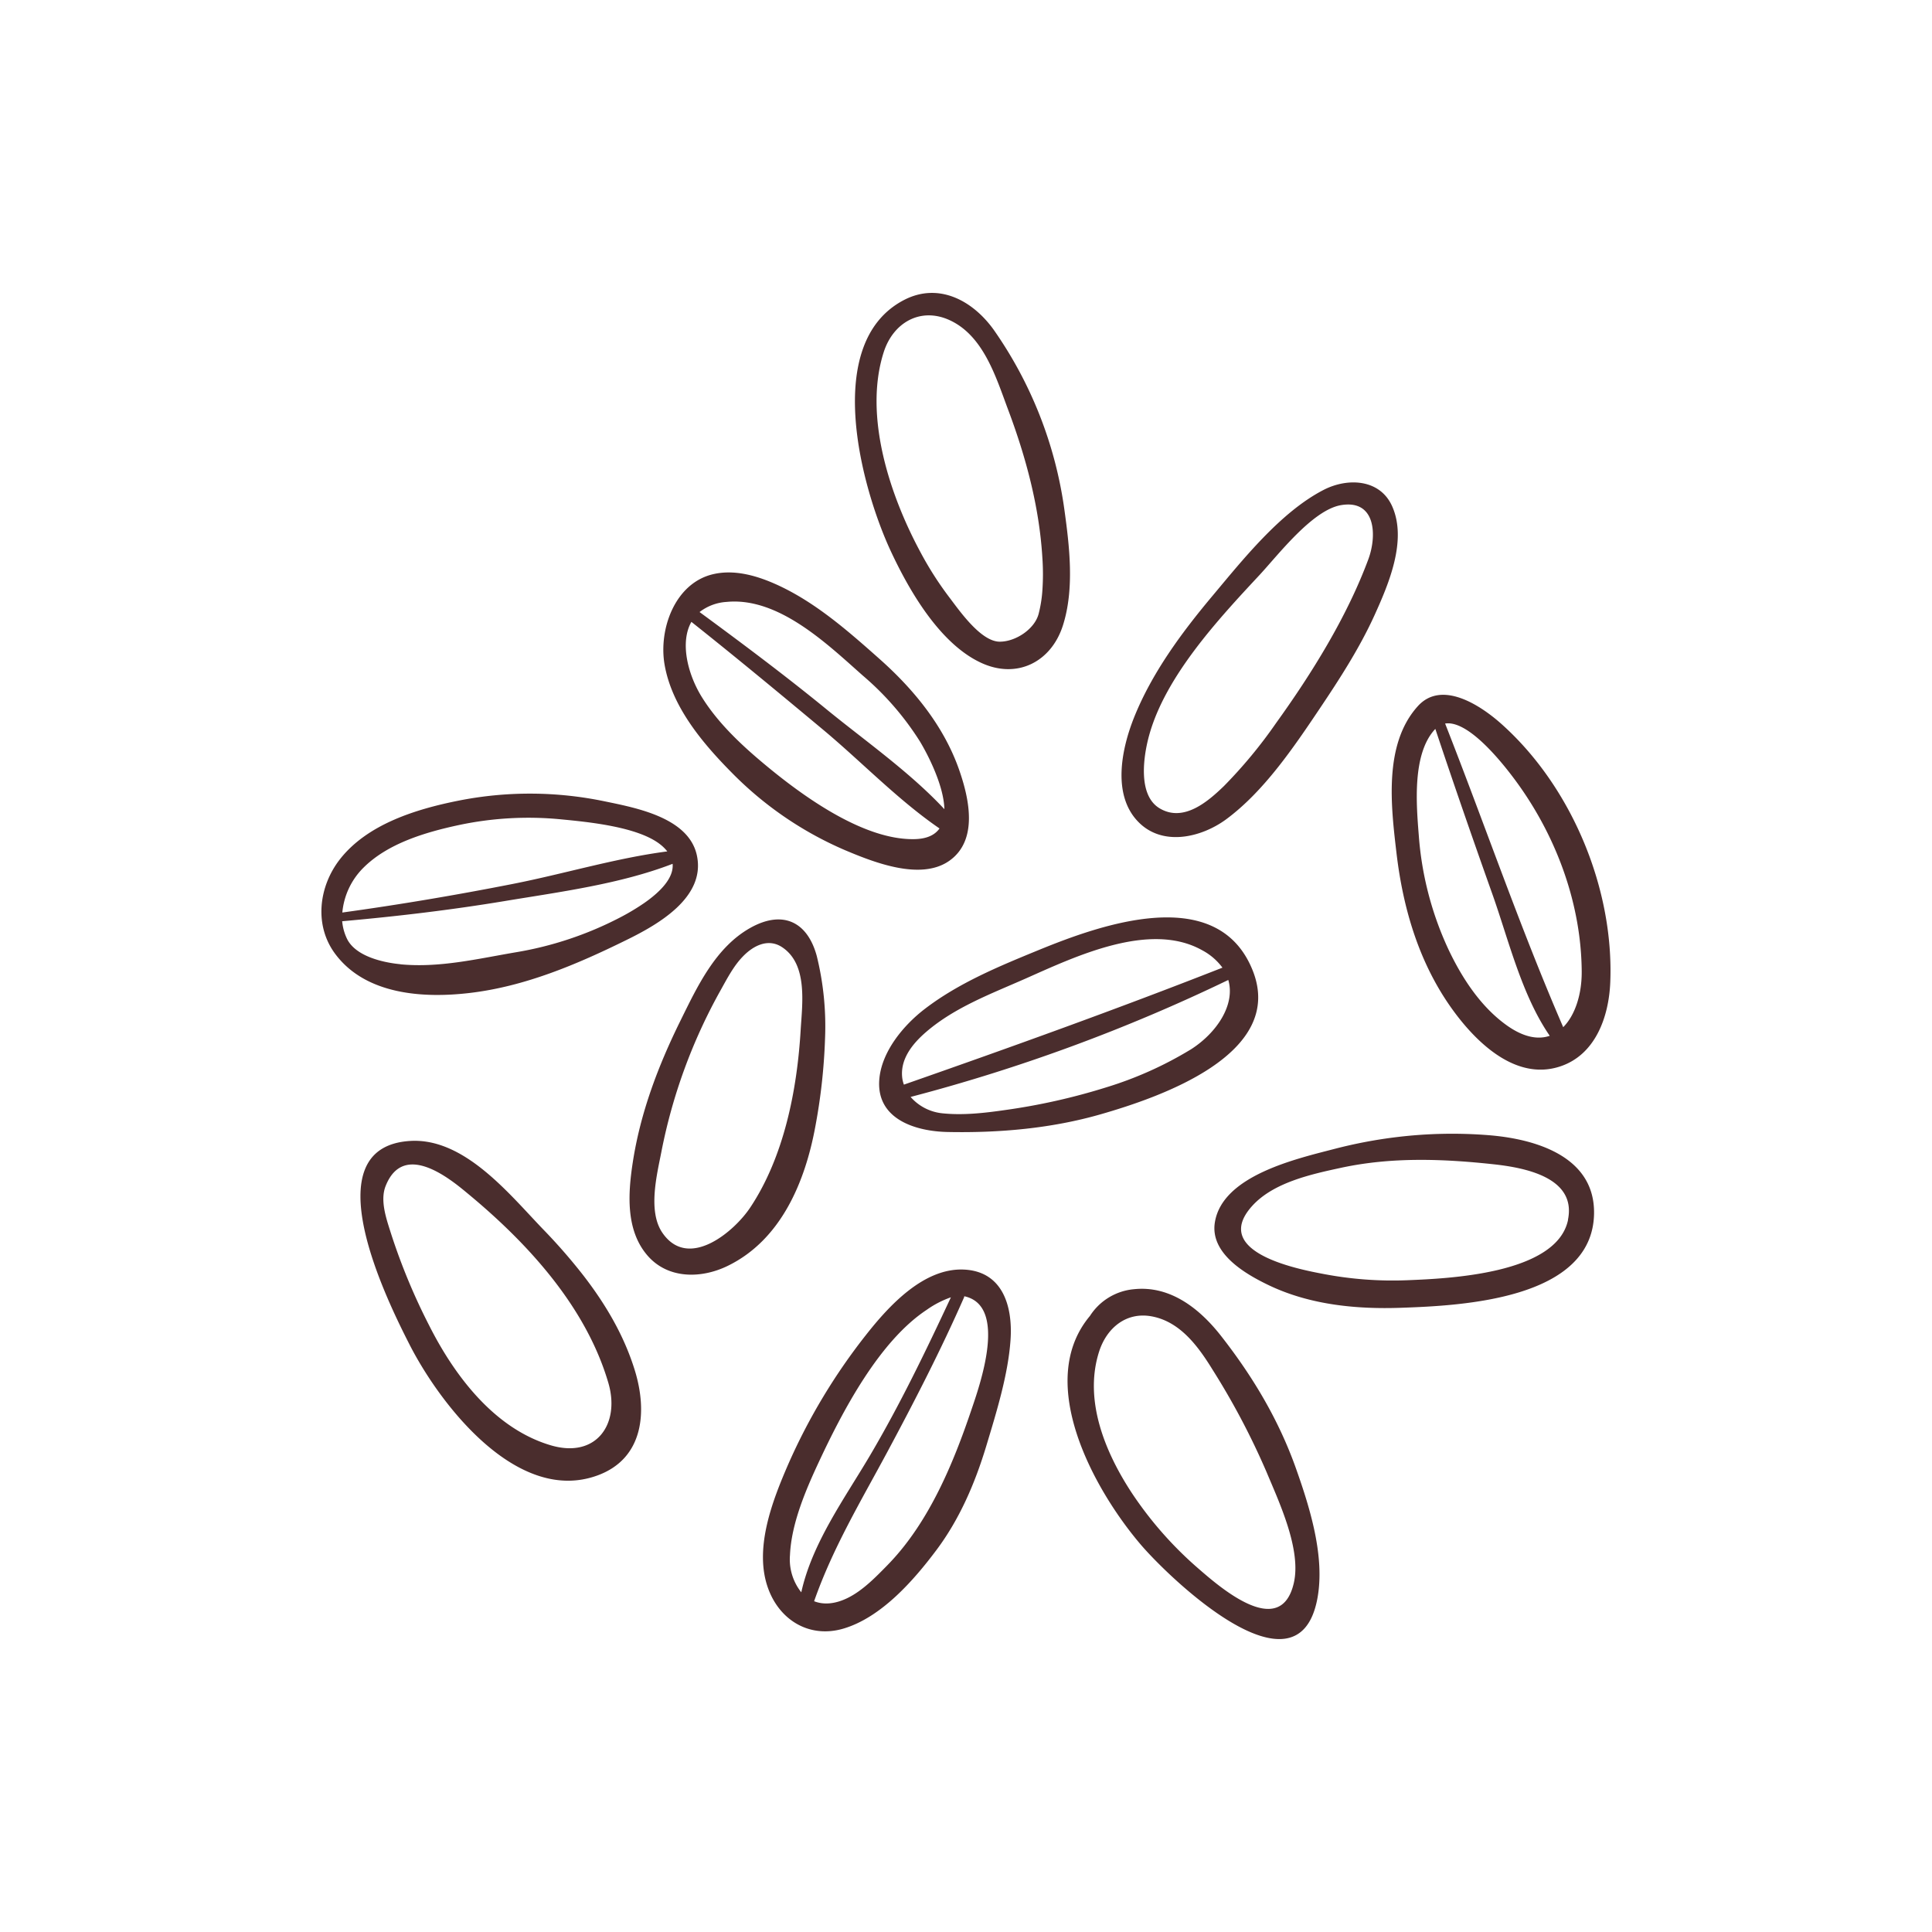 <svg xmlns="http://www.w3.org/2000/svg" viewBox="0 0 512 512"><defs><style>.wheat-graincls-1{fill:#4a2d2d;}.wheat-graincls-2{fill:none;}</style></defs><g id="Capa_2" data-name="Capa 2"><g id="bocetos"><path class="wheat-graincls-1" d="M275.14,251.82c-10.41,4.27-21.08,8.67-30.08,15.57-5.68,4.36-11.54,11.41-12.05,18.86-.71,10.37,9.63,13.57,18.11,13.74,13.63.28,27.52-.93,40.67-4.72,15.24-4.39,49.09-15.85,40.17-38.12C322.62,233.83,291.5,245.12,275.14,251.82Zm-29.65,21.61c7.58-6.51,17.24-10.09,26.26-14.08,13.09-5.8,32.9-15.32,46.81-7.54a16,16,0,0,1,5.4,4.63c-28,11-56,21.06-84.42,31a9.32,9.32,0,0,1-.38-1.4C238.32,280.85,241.81,276.59,245.49,273.43Zm70,4.73a98.25,98.25,0,0,1-22.33,10,166.25,166.25,0,0,1-26.71,6c-5.47.79-11.16,1.45-16.68.88a12.89,12.89,0,0,1-8.45-4.34,464.24,464.24,0,0,0,84.19-31C327.44,266.29,322.39,273.81,315.5,278.16Z"/><path class="wheat-graincls-1" d="M324.94,217.13c10-7.39,17.85-19,24.73-29.24,5.26-7.83,10.64-16.14,14.61-24.89,3.76-8.29,8.64-19.77,4.69-28.76-3.22-7.34-11.84-7.68-18.16-4.43-11.43,5.87-21.45,18.51-29.54,28.16s-16,20.34-20.74,32.19c-3.26,8.17-5.88,20.38,1.06,27.57C308,224.41,318.31,222,324.94,217.13Zm-20.36-22.42c4.38-15.65,18.35-30.68,29.21-42.33,5-5.39,14.07-17.27,21.64-18.52,9.19-1.52,9.51,8.08,7.2,14.34-5.65,15.24-15,30.29-24.45,43.41a126.05,126.05,0,0,1-13.81,16.69c-4.14,4-10.65,9.74-17.05,5.92C301.32,210.65,303.12,199.9,304.58,194.71Z"/><path class="wheat-graincls-1" d="M397.83,191.8c-5.37-4.78-15.7-11.7-22.07-4.68-9.14,10.07-7.13,26.55-5.68,38.91,1.83,15.6,6.48,30.78,16.22,43.35,6.12,7.9,15.89,16.75,26.86,13.33,9.66-3,13.22-13.29,13.58-22.45C427.73,235.39,416.44,208.37,397.83,191.8Zm1.44,79.9c-6.89-4.93-11.82-12.51-15.41-20.08A86.41,86.41,0,0,1,376,221.48c-.65-8.19-1.82-21.79,4.38-28.31,4.91,14.74,10,29.4,15.21,44.05,4.26,12.05,7.71,26.55,15.11,37.28C407.62,275.56,403.78,274.93,399.27,271.7Zm15,.52c-11.44-26.39-20.76-53.67-31.3-80.47,6.69-1.1,16.89,12.57,19.77,16.65,10.06,14.24,16.33,31.61,16.43,49.14C419.2,263.39,417.47,269,414.26,272.22Z"/><path class="wheat-graincls-1" d="M259.92,175.61c9.57,4.49,18.68-.17,21.77-9.88s1.73-21,.35-30.91a109,109,0,0,0-18.72-47.46c-5.58-7.75-14.6-12.61-23.76-7.85-21.81,11.35-11.27,49.84-3.5,66.53C240.92,156.47,249,170.51,259.92,175.61ZM234.18,93.37c2.49-7.83,9.66-12,17.31-8.6,9.14,4.07,12.45,15.2,15.67,23.8,4.71,12.54,8.25,25.7,9.07,39.11a62,62,0,0,1,0,8.94,33.48,33.48,0,0,1-1,6.12c-1.08,4-6.11,7.34-10.33,7.31-5-.05-10.66-8.25-13.33-11.76A88.66,88.66,0,0,1,244,146.46C235.94,131.55,228.77,110.35,234.18,93.37Z"/><path class="wheat-graincls-1" d="M194,204.84A94,94,0,0,0,224,225.33c7.45,3.13,20,8.18,27.62,2.76s5.23-16.3,2.7-23.68c-4-11.74-12-21.58-21.2-29.75-8.61-7.65-17.64-15.61-28.34-20.19-4.92-2.1-10.51-3.56-15.85-2.29-10.07,2.39-14.39,14.52-12.83,23.83C178,187.28,186.24,197,194,204.84Zm-1.42-45.33c13.76-1.32,26.63,11.16,36.09,19.54a76.31,76.31,0,0,1,15.12,17.44c2.22,3.69,6.34,11.78,6.48,17.95-9.09-9.77-21-18.11-31.11-26.36-11-9-22.34-17.48-33.77-25.88A13,13,0,0,1,192.62,159.51Zm-9.38,5.27c11.89,9.44,23.58,19.13,35.23,28.85,10,8.38,19.7,18.49,30.55,25.92-1.19,1.69-3.28,2.77-6.66,2.83-14,.28-30.79-12.27-40.89-20.83-5.78-4.9-11.62-10.54-15.64-17.15C182.16,178.35,180.19,170.12,183.24,164.78Z"/><path class="wheat-graincls-1" d="M124.43,263.15c14.64-1.71,28.38-7.54,41.5-14,8.36-4.09,21.25-11.34,18.72-22.59-2.24-9.92-16.13-12.48-24.42-14.2a97.1,97.1,0,0,0-38.76-.17c-11.11,2.22-24,6.15-31.33,15.45-5.76,7.33-7,17.84-1.08,25.45C97.18,263.65,112.27,264.58,124.43,263.15ZM96.27,230c6.52-6.54,16.6-9.48,25.37-11.36a88.79,88.79,0,0,1,27-1.51c7.2.7,20.47,1.95,26.41,6.71a10.79,10.79,0,0,1,1.79,1.79c-13.71,1.79-27.36,5.95-40.94,8.62-15,2.95-30.07,5.5-45.18,7.58h0A19.2,19.2,0,0,1,96.27,230Zm9.86,25.53c-4.68-.45-12-2.11-14.22-6.84a13.45,13.45,0,0,1-1.23-4.58.67.67,0,0,0,.32,0c14.3-1.28,28.46-2.95,42.63-5.3,14.69-2.44,30.68-4.51,44.62-9.89.35,3.84-3.44,7.54-7.51,10.38a61,61,0,0,1-6.57,3.92,92.8,92.8,0,0,1-27.5,9.15C126.57,254.09,116.44,256.54,106.13,255.55Z"/><path class="wheat-graincls-1" d="M218.64,275.34a77.67,77.67,0,0,0-2.19-22c-2.5-9.19-9.11-12.2-17.59-7.45-9.27,5.19-14.08,15.59-18.58,24.7-5.88,11.92-10.6,24.38-12.61,37.59-1.24,8.14-1.88,17.8,3.89,24.51,5.42,6.31,14.28,6.21,21.31,2.77,14.11-6.88,20.49-22.24,23.19-36.86A153.37,153.37,0,0,0,218.64,275.34Zm-6.45-2.49c-.93,15.92-4.4,33.69-13.38,47.17-4.29,6.44-16.39,16.65-23.25,6.71-3.94-5.7-1.47-15.42-.28-21.51a144.25,144.25,0,0,1,15.63-42.69c1.73-3.09,3.45-6.46,5.91-9,2.86-3,6.89-5,10.6-2.41C214.05,255.67,212.62,265.89,212.19,272.85Z"/><path class="wheat-graincls-1" d="M154.42,337.78a150.66,150.66,0,0,0-10.57-12.09c-8.94-9.3-20.81-24.18-35.12-23.33-26.46,1.59-5.94,42.69-.21,53.94,8.08,15.85,28.54,42.56,49.89,34.68,12.22-4.51,13.19-17,9.79-27.93C165.33,353.77,160.36,345.42,154.42,337.78ZM145.89,383c-14.91-4.44-25.44-18.45-32.11-31.65a162.36,162.36,0,0,1-10.15-24.43c-1.18-3.75-3-8.73-1.42-12.65,4.78-12,17.13-1.82,21.71,2,15.91,13.14,31.38,30,37.3,50.21C164.42,377.4,158,386.62,145.89,383Z"/><path class="wheat-graincls-1" d="M255.44,336.45c-10.67-.48-19.91,9.67-25.87,17.23A158.2,158.2,0,0,0,208.91,388c-4.23,9.74-9.3,22.69-5.21,33.31,3.19,8.31,11.05,12.85,19.77,10.3,10.05-2.95,18.65-12.76,24.7-20.84,6.16-8.23,10.24-17.76,13.2-27.56,2.69-8.92,5.83-19,6.44-28.27C268.39,346.09,265.69,336.92,255.44,336.45Zm-38.35,50.8c6.27-13.41,15.92-31.81,28.48-40.12A25.66,25.66,0,0,1,252,343.8c-6.65,14.24-13.49,28.44-21.49,42-6.67,11.3-15.28,23.1-18.16,36.18a14,14,0,0,1-3-9.84C209.71,403.71,213.6,394.71,217.09,387.25Zm40.28-13.45C252.59,387.94,246.29,403,236,413.93l-.9.94c-3.05,3.11-6.43,6.59-10.35,8.55-3.48,1.74-6.55,1.89-9,.92,4.95-14.14,12.41-26.52,19.49-39.72,7.17-13.38,14.11-26.86,20.23-40.77a1.3,1.3,0,0,0,.07-.33C267.18,346,259.62,367.17,257.37,373.8Z"/><path class="wheat-graincls-1" d="M394.55,300.84a122,122,0,0,0-24.3.49,125.19,125.19,0,0,0-16.47,3.11c-10,2.61-29.77,7-31.82,19.45-1.38,8.34,8.2,13.81,14.41,16.77,10.78,5.12,23,6.33,34.81,5.92,16-.55,50.83-2.15,51.26-24.9C422.72,306.5,407,301.84,394.55,300.84Zm21,22.44c-3,14.43-32.06,15.57-42.79,16a97.71,97.71,0,0,1-22-1.66c-6.06-1.16-30.11-5.57-18.95-18,5.65-6.27,15.7-8.44,23.62-10.15,13.35-2.88,26.93-2.38,40.42-.92C404,309.44,417.86,312,415.52,323.28Z"/><path class="wheat-graincls-1" d="M323.65,354.11c-5.64-7.23-13.43-13.47-23.11-12.46a15.5,15.5,0,0,0-11.69,7.08c-14.78,17.62,1.22,46.25,13.43,60.57,7.44,8.73,41.54,41.76,46.81,14.49,2.14-11.12-1.94-24.17-5.6-34.51C338.92,376.36,332.08,364.9,323.65,354.11Zm19.23,65.38c-3.51,15.31-19.75,1-25.32-3.83a98.62,98.62,0,0,1-17.67-20.09c-7-10.68-12.75-24.5-8.61-37.4,2-6.22,7.14-10.55,13.88-9.33,7.59,1.37,12.4,8,16.2,14.17a195.92,195.92,0,0,1,14.28,27.08C339,398.12,344.9,410.64,342.88,419.49Z"/><rect class="wheat-graincls-2" width="512" height="512"/></g></g></svg>
